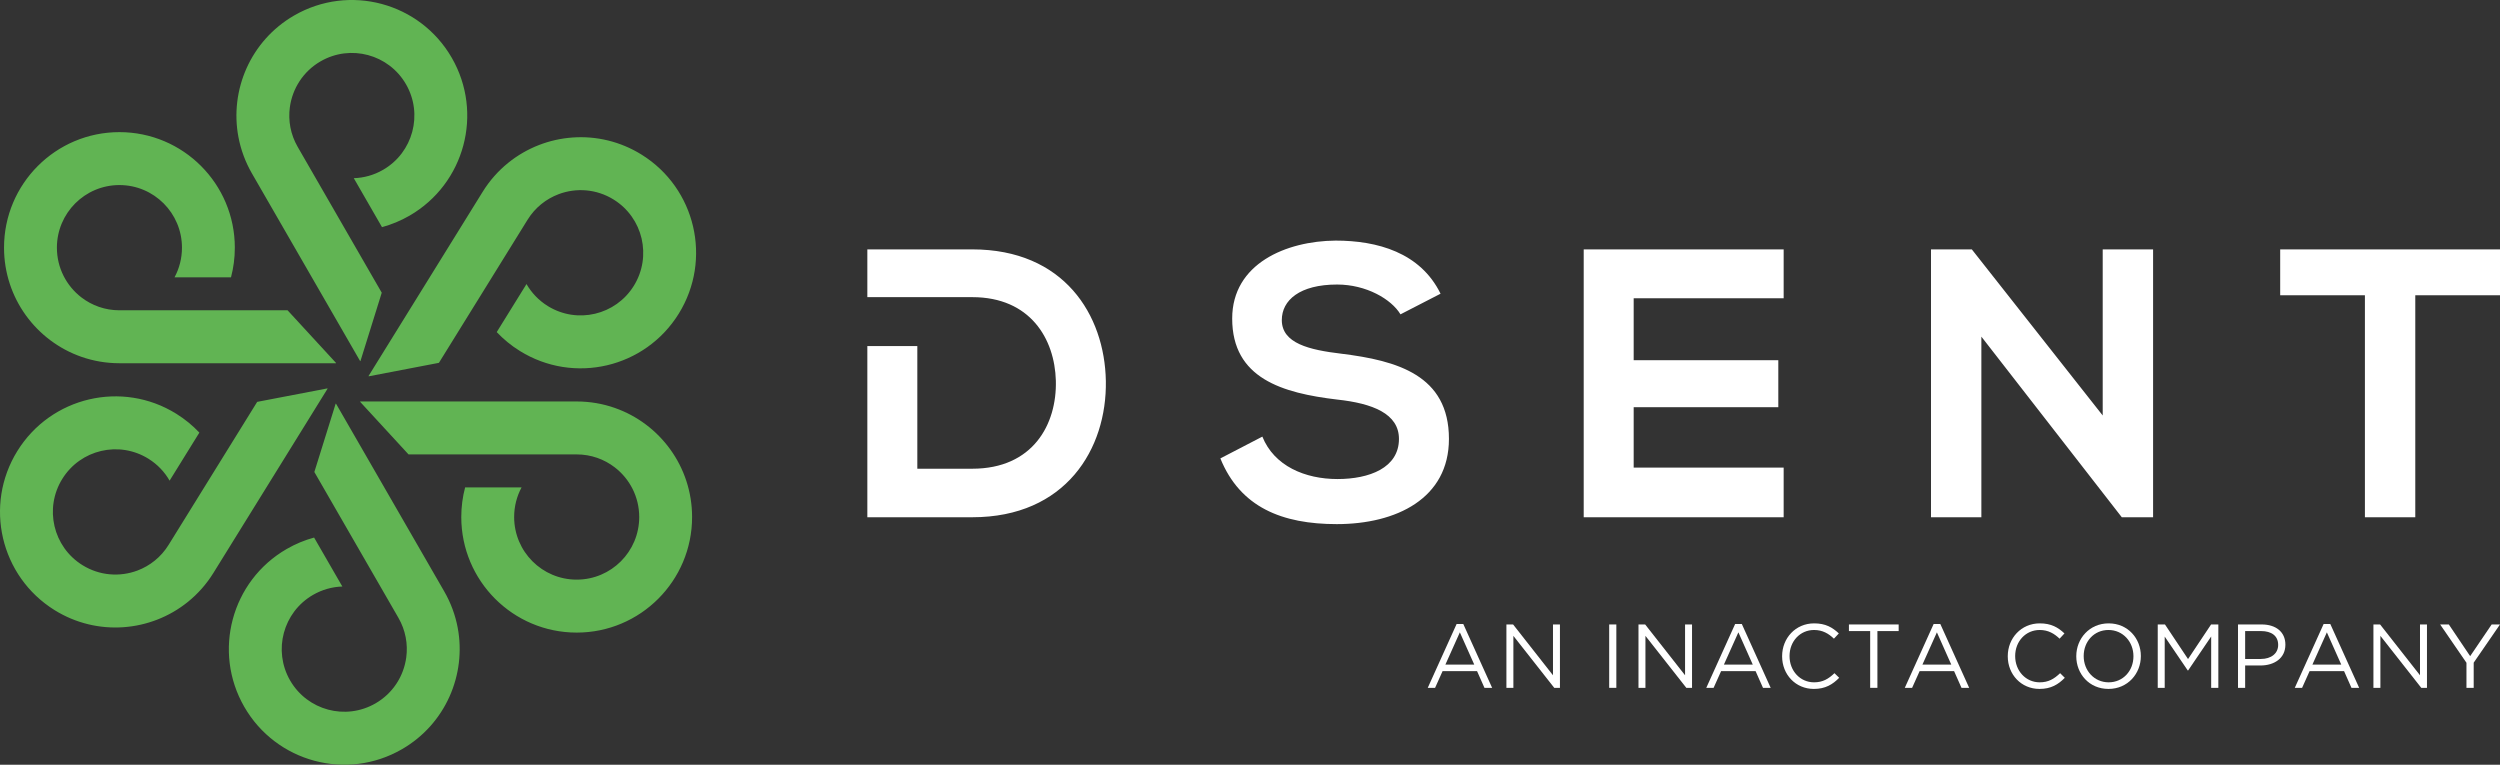 <?xml version="1.0" encoding="UTF-8"?>
<svg width="170px" height="52px" viewBox="0 0 170 52" version="1.1" xmlns="http://www.w3.org/2000/svg" xmlns:xlink="http://www.w3.org/1999/xlink">
    <rect x="0" y="0" width="170" height="52" fill="#333333" stroke="none"/>
    <title>DSENT_Logo_cmyk</title>
    <g id="Page-1" stroke="none" stroke-width="1" fill="none" fill-rule="evenodd">
        <g id="Desktop-HD" transform="translate(-102, -460)">
            <g id="DSENT_Logo_cmyk" transform="translate(102, 460)">
                <path d="M142.984,28.253 L134.084,16.958 L131.308,16.958 L131.308,35.173 L134.733,35.173 L134.733,22.891 L144.282,35.173 L146.41,35.173 L146.41,16.958 L142.984,16.958 L142.984,28.253 Z M97.958,19.972 C96.582,17.166 93.65,16.361 90.822,16.361 C87.474,16.386 83.789,17.92 83.789,21.661 C83.789,25.74 87.215,26.728 90.925,27.17 C93.339,27.43 95.129,28.131 95.129,29.846 C95.129,31.821 93.105,32.575 90.951,32.575 C88.745,32.575 86.644,31.691 85.84,29.69 L82.985,31.172 C84.334,34.498 87.188,35.64 90.9,35.64 C94.948,35.64 98.528,33.9 98.528,29.846 C98.528,25.507 94.999,24.52 91.211,24.052 C89.031,23.792 87.163,23.35 87.163,21.765 C87.163,20.414 88.382,19.348 90.925,19.348 C92.897,19.348 94.61,20.336 95.233,21.375 L97.958,19.972 Z M107.692,20.284 L107.692,35.173 L121.289,35.173 L121.289,31.795 L111.09,31.795 L111.09,27.689 L120.925,27.689 L120.925,24.494 L111.09,24.494 L111.09,20.284 L121.289,20.284 L121.289,16.958 L107.692,16.958 L107.692,20.284 Z M66.115,16.958 C63.884,16.958 61.211,16.958 58.979,16.958 L58.979,20.206 L66.115,20.206 C70.06,20.206 71.72,23.043 71.798,25.883 C71.876,28.854 70.241,31.873 66.115,31.873 L62.378,31.873 L62.378,23.532 L58.979,23.532 L58.979,35.173 C61.211,35.173 63.884,35.173 66.115,35.173 C72.473,35.173 75.276,30.522 75.198,25.91 C75.12,21.401 72.343,16.958 66.115,16.958 Z M160.814,35.173 L164.239,35.173 L164.239,20.076 L170,20.076 L170,16.958 C164.733,16.958 160.295,16.958 155.053,16.958 L155.053,20.076 L160.814,20.076 L160.814,35.173 L160.814,35.173 Z" id="Fill-1" fill="#FFFFFF"></path>
                <path d="M24.513,24.544 L24.491,24.557 L17.129,11.789 C16.675,11 16.373,10.166 16.213,9.32 C15.61,6.131 17.035,2.769 20.001,1.054 C23.755,-1.116 28.554,0.172 30.721,3.93 C32.888,7.689 31.602,12.494 27.849,14.665 C27.246,15.013 26.618,15.271 25.976,15.446 L24.057,12.116 C24.736,12.096 25.421,11.912 26.051,11.547 C28.085,10.371 28.783,7.767 27.608,5.73 C26.434,3.693 23.833,2.995 21.799,4.171 C20.61,4.858 19.878,6.034 19.709,7.298 C19.589,8.197 19.754,9.142 20.243,9.988 L25.959,19.904 L24.513,24.544 Z M25.078,25.588 L29.846,24.673 L35.874,14.944 C36.388,14.113 37.142,13.522 37.99,13.203 C39.182,12.754 40.562,12.846 41.729,13.57 C43.725,14.81 44.339,17.435 43.101,19.434 C41.863,21.432 39.241,22.048 37.245,20.808 C36.627,20.423 36.141,19.906 35.802,19.316 L33.778,22.582 C34.234,23.066 34.759,23.499 35.351,23.866 C39.033,26.154 43.87,25.019 46.155,21.331 C48.44,17.643 47.307,12.799 43.624,10.512 C40.713,8.704 37.081,9.033 34.559,11.072 C33.889,11.613 33.298,12.273 32.819,13.047 L25.057,25.575 L25.078,25.588 Z M24.491,27.325 L27.78,30.9 L39.215,30.9 C40.191,30.9 41.09,31.229 41.807,31.782 C42.817,32.56 43.467,33.784 43.467,35.158 C43.467,37.51 41.563,39.415 39.215,39.415 C36.866,39.415 34.962,37.51 34.962,35.158 C34.962,34.429 35.144,33.743 35.467,33.143 L31.628,33.143 C31.457,33.786 31.367,34.462 31.367,35.158 C31.367,39.498 34.88,43.016 39.215,43.016 C43.548,43.016 47.062,39.498 47.062,35.158 C47.062,31.728 44.867,28.81 41.807,27.739 C40.996,27.454 40.123,27.3 39.215,27.3 L24.491,27.3 L24.491,27.325 Z M22.823,27.456 L22.845,27.444 L30.206,40.212 C30.66,41 30.963,41.834 31.123,42.68 C31.725,45.87 30.301,49.231 27.334,50.946 C23.581,53.116 18.781,51.828 16.614,48.07 C14.447,44.311 15.733,39.506 19.487,37.336 C20.089,36.987 20.718,36.728 21.359,36.554 L23.279,39.883 C22.599,39.904 21.914,40.089 21.284,40.453 C19.25,41.629 18.553,44.233 19.727,46.27 C20.902,48.307 23.502,49.004 25.536,47.828 C26.725,47.142 27.457,45.966 27.626,44.701 C27.746,43.802 27.581,42.858 27.093,42.012 L21.376,32.096 L22.823,27.456 Z M22.257,26.412 L17.489,27.327 L11.462,37.056 C10.947,37.887 10.194,38.478 9.346,38.797 C8.153,39.245 6.773,39.154 5.606,38.429 C3.61,37.19 2.996,34.564 4.235,32.566 C5.473,30.568 8.094,29.953 10.09,31.192 C10.709,31.577 11.195,32.094 11.533,32.685 L13.557,29.418 C13.101,28.934 12.576,28.501 11.985,28.134 C8.302,25.846 3.465,26.981 1.18,30.669 C-1.105,34.357 0.029,39.2 3.712,41.489 C6.622,43.296 10.254,42.967 12.777,40.928 C13.446,40.388 14.038,39.727 14.516,38.954 L22.278,26.425 L22.257,26.412 Z M22.845,24.675 L19.555,21.1 L8.121,21.1 C7.145,21.1 6.246,20.772 5.528,20.218 C4.519,19.44 3.869,18.217 3.869,16.842 C3.869,14.49 5.772,12.584 8.121,12.584 C10.469,12.584 12.374,14.49 12.374,16.842 C12.374,17.571 12.191,18.257 11.869,18.857 L15.708,18.857 C15.878,18.214 15.968,17.539 15.968,16.842 C15.968,12.502 12.455,8.985 8.121,8.985 C3.787,8.985 0.274,12.502 0.274,16.842 C0.274,20.272 2.469,23.189 5.528,24.261 C6.34,24.545 7.212,24.7 8.121,24.7 L22.845,24.7 L22.845,24.675 L22.845,24.675 Z" id="Fill-2" fill="#61B453"></path>
                <path d="M100.249,45.192 L99.27,42.999 L98.287,45.192 L100.249,45.192 Z M99.049,42.433 L99.504,42.433 L101.465,46.773 L100.943,46.773 L100.439,45.635 L98.096,45.635 L97.586,46.773 L97.087,46.773 L99.049,42.433 L99.049,42.433 Z" id="Fill-3" fill="#FFFFFF"></path>
                <polyline id="Fill-4" fill="#FFFFFF" points="102.436 42.463 102.891 42.463 105.603 45.918 105.603 42.463 106.076 42.463 106.076 46.773 105.689 46.773 102.91 43.239 102.91 46.773 102.436 46.773 102.436 42.463"></polyline>
                <polygon id="Fill-5" fill="#FFFFFF" points="109.425 46.773 109.911 46.773 109.911 42.463 109.425 42.463"></polygon>
                <polyline id="Fill-6" fill="#FFFFFF" points="111.417 42.463 111.871 42.463 114.584 45.918 114.584 42.463 115.058 42.463 115.058 46.773 114.67 46.773 111.89 43.239 111.89 46.773 111.417 46.773 111.417 42.463"></polyline>
                <path d="M119.188,45.192 L118.21,42.999 L117.226,45.192 L119.188,45.192 Z M117.989,42.433 L118.444,42.433 L120.406,46.773 L119.883,46.773 L119.379,45.635 L117.036,45.635 L116.525,46.773 L116.027,46.773 L117.989,42.433 L117.989,42.433 Z" id="Fill-7" fill="#FFFFFF"></path>
                <path d="M121.184,44.631 L121.184,44.619 C121.184,43.399 122.094,42.389 123.361,42.389 C124.142,42.389 124.61,42.667 125.04,43.073 L124.708,43.43 C124.345,43.085 123.939,42.839 123.355,42.839 C122.402,42.839 121.689,43.615 121.689,44.606 L121.689,44.619 C121.689,45.616 122.408,46.398 123.355,46.398 C123.945,46.398 124.333,46.17 124.744,45.776 L125.065,46.091 C124.615,46.546 124.124,46.847 123.342,46.847 C122.101,46.847 121.184,45.869 121.184,44.631" id="Fill-8" fill="#FFFFFF"></path>
                <polyline id="Fill-9" fill="#FFFFFF" points="127.172 42.913 125.727 42.913 125.727 42.463 129.109 42.463 129.109 42.913 127.664 42.913 127.664 46.773 127.172 46.773 127.172 42.913"></polyline>
                <path d="M132.686,45.192 L131.709,42.999 L130.725,45.192 L132.686,45.192 Z M131.487,42.433 L131.942,42.433 L133.904,46.773 L133.382,46.773 L132.877,45.635 L130.535,45.635 L130.024,46.773 L129.526,46.773 L131.487,42.433 L131.487,42.433 Z" id="Fill-10" fill="#FFFFFF"></path>
                <path d="M136.528,44.631 L136.528,44.619 C136.528,43.399 137.437,42.389 138.705,42.389 C139.485,42.389 139.953,42.667 140.383,43.073 L140.052,43.43 C139.688,43.085 139.283,42.839 138.699,42.839 C137.745,42.839 137.032,43.615 137.032,44.606 L137.032,44.619 C137.032,45.616 137.751,46.398 138.699,46.398 C139.289,46.398 139.676,46.17 140.088,45.776 L140.407,46.091 C139.959,46.546 139.467,46.847 138.685,46.847 C137.444,46.847 136.528,45.869 136.528,44.631" id="Fill-11" fill="#FFFFFF"></path>
                <path d="M145.074,44.631 L145.074,44.619 C145.074,43.64 144.36,42.839 143.376,42.839 C142.392,42.839 141.691,43.627 141.691,44.606 L141.691,44.619 C141.691,45.598 142.405,46.398 143.388,46.398 C144.373,46.398 145.074,45.61 145.074,44.631 Z M141.187,44.631 L141.187,44.619 C141.187,43.43 142.079,42.389 143.388,42.389 C144.698,42.389 145.578,43.418 145.578,44.606 L145.578,44.619 C145.578,45.807 144.686,46.847 143.376,46.847 C142.066,46.847 141.187,45.82 141.187,44.631 L141.187,44.631 Z" id="Fill-12" fill="#FFFFFF"></path>
                <polyline id="Fill-13" fill="#FFFFFF" points="146.726 42.463 147.218 42.463 148.786 44.816 150.354 42.463 150.847 42.463 150.847 46.773 150.36 46.773 150.36 43.282 148.792 45.592 148.767 45.592 147.2 43.288 147.2 46.773 146.726 46.773 146.726 42.463"></polyline>
                <path d="M153.734,44.81 C154.447,44.81 154.915,44.428 154.915,43.861 L154.915,43.849 C154.915,43.233 154.453,42.913 153.758,42.913 L152.67,42.913 L152.67,44.81 L153.734,44.81 Z M152.184,42.463 L153.796,42.463 C154.767,42.463 155.406,42.98 155.406,43.83 L155.406,43.843 C155.406,44.772 154.632,45.253 153.716,45.253 L152.67,45.253 L152.67,46.773 L152.184,46.773 L152.184,42.463 L152.184,42.463 Z" id="Fill-14" fill="#FFFFFF"></path>
                <path d="M159.205,45.192 L158.227,42.999 L157.244,45.192 L159.205,45.192 Z M158.006,42.433 L158.461,42.433 L160.423,46.773 L159.9,46.773 L159.396,45.635 L157.053,45.635 L156.543,46.773 L156.045,46.773 L158.006,42.433 L158.006,42.433 Z" id="Fill-15" fill="#FFFFFF"></path>
                <polyline id="Fill-16" fill="#FFFFFF" points="161.393 42.463 161.847 42.463 164.56 45.918 164.56 42.463 165.034 42.463 165.034 46.773 164.646 46.773 161.867 43.239 161.867 46.773 161.393 46.773 161.393 42.463"></polyline>
                <polyline id="Fill-17" fill="#FFFFFF" points="167.719 45.068 165.93 42.463 166.52 42.463 167.971 44.619 169.434 42.463 170 42.463 168.211 45.062 168.211 46.773 167.719 46.773 167.719 45.068"></polyline>
            </g>
        </g>
    </g>
</svg>